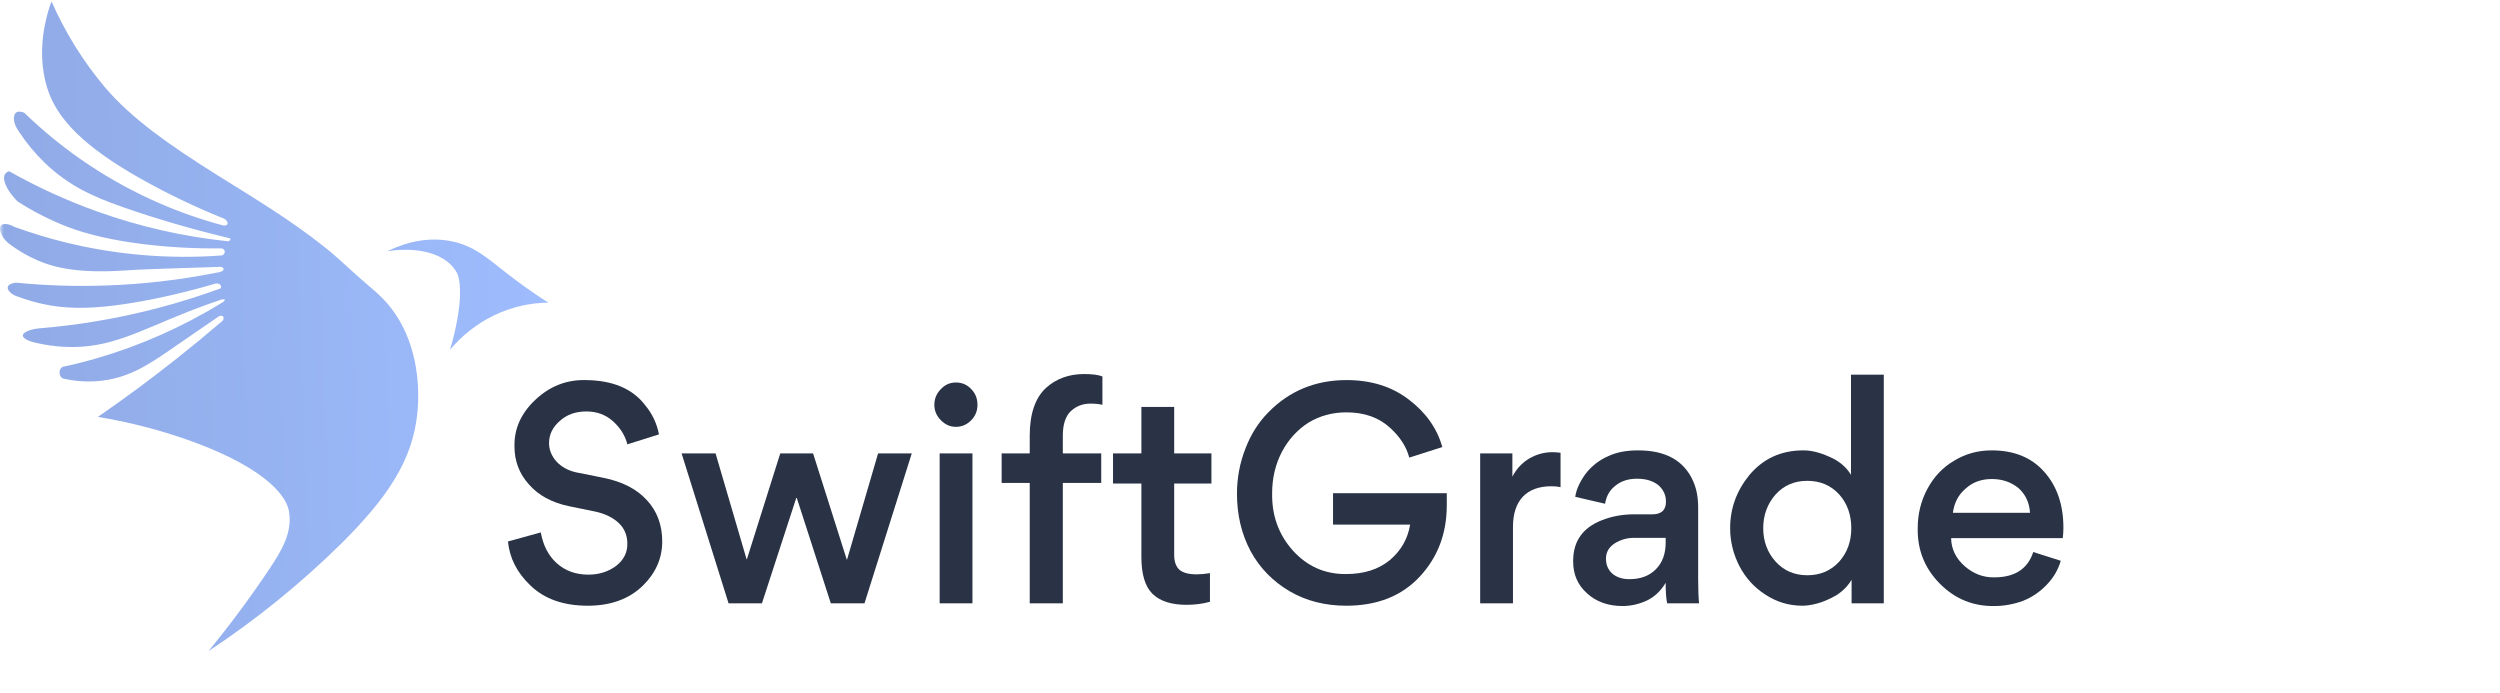 <svg width="314" height="87" viewBox="0 0 314 87" fill="none" xmlns="http://www.w3.org/2000/svg">
<g clip-path="url(#clip0_323_31760)">
<mask id="mask0_323_31760" style="mask-type:luminance" maskUnits="userSpaceOnUse" x="0" y="0" width="314" height="87">
<path d="M314 0H0V87H314V0Z" fill="white"/>
</mask>
<g mask="url(#mask0_323_31760)">
<path d="M73.823 76.078C70.755 76.078 68.342 75.219 66.585 73.501C64.927 71.91 64 70.079 63.802 68.008L67.922 66.871C68.219 68.513 68.887 69.801 69.926 70.736C70.99 71.695 72.314 72.175 73.897 72.175C75.234 72.175 76.397 71.809 77.386 71.077C78.327 70.344 78.797 69.422 78.797 68.311C78.797 67.25 78.438 66.379 77.72 65.697C77.002 65.015 76.025 64.535 74.788 64.257L71.448 63.575C69.295 63.12 67.625 62.211 66.437 60.847C65.225 59.508 64.618 57.917 64.618 56.073C64.569 53.85 65.447 51.893 67.254 50.201C69.06 48.508 71.151 47.688 73.526 47.738C76.941 47.763 79.44 48.812 81.023 50.883C81.914 51.944 82.496 53.169 82.768 54.558L78.797 55.808C78.524 54.722 77.93 53.762 77.015 52.929C76.1 52.095 74.974 51.678 73.637 51.678C72.301 51.678 71.2 52.07 70.334 52.853C69.419 53.636 68.961 54.57 68.961 55.656C68.961 56.49 69.27 57.26 69.889 57.968C70.532 58.65 71.361 59.104 72.376 59.331L75.79 60.013C78.166 60.493 79.984 61.428 81.246 62.817C82.533 64.206 83.176 65.937 83.176 68.008C83.176 70.104 82.372 71.948 80.764 73.539C79.032 75.232 76.718 76.078 73.823 76.078Z" fill="#293345"/>
<path d="M106.353 70.281H106.39L110.288 56.945H114.519L108.58 75.775H104.349L100.081 62.552H100.006L95.701 75.775H91.507L85.606 56.945H89.874L93.771 70.243H93.808L98.002 56.945H102.122L106.353 70.281Z" fill="#293345"/>
<path d="M120.062 53.611C119.344 53.611 118.713 53.333 118.169 52.777C117.625 52.221 117.353 51.577 117.353 50.845C117.353 50.087 117.625 49.43 118.169 48.875C118.689 48.319 119.32 48.041 120.062 48.041C120.829 48.041 121.472 48.319 121.992 48.875C122.512 49.405 122.771 50.062 122.771 50.845C122.771 51.602 122.512 52.247 121.992 52.777C121.448 53.333 120.804 53.611 120.062 53.611ZM118.021 75.775V56.945H122.14V75.775H118.021Z" fill="#293345"/>
<path d="M133.49 60.657V75.775H129.333V60.657H125.807V56.945H129.333V54.747C129.333 51.994 130.013 49.986 131.374 48.723C132.661 47.561 134.257 46.98 136.162 46.98C137.201 46.98 137.969 47.081 138.463 47.283V50.845C138.067 50.744 137.572 50.693 136.978 50.693C135.939 50.693 135.074 51.047 134.38 51.754C133.787 52.411 133.49 53.396 133.49 54.709V56.945H138.315V60.657H133.49Z" fill="#293345"/>
<path d="M152.155 56.945V60.733H147.478V69.713C147.478 70.546 147.701 71.165 148.146 71.569C148.591 71.948 149.308 72.137 150.299 72.137C150.793 72.137 151.349 72.087 151.97 71.986V75.585C151.053 75.838 150.077 75.964 149.037 75.964C147.131 75.964 145.708 75.509 144.768 74.6C143.828 73.691 143.358 72.137 143.358 69.94V60.733H139.795V56.945H143.358V51.11H147.478V56.945H152.155Z" fill="#293345"/>
<path d="M181.16 56.149L177.003 57.475C176.656 56.136 175.864 54.899 174.627 53.762C173.217 52.449 171.374 51.792 169.098 51.792C167.365 51.792 165.782 52.221 164.346 53.08C162.936 53.989 161.822 55.215 161.006 56.755C160.189 58.321 159.781 60.051 159.781 61.946C159.732 64.749 160.598 67.149 162.38 69.144C164.186 71.14 166.413 72.125 169.061 72.1C171.312 72.1 173.143 71.519 174.554 70.357C175.964 69.17 176.818 67.679 177.114 65.886H167.428V61.946H181.716V63.461C181.716 66.972 180.604 69.94 178.376 72.365C176.1 74.84 173.007 76.078 169.098 76.078C166.425 76.078 164.05 75.472 161.972 74.259C159.842 72.996 158.21 71.317 157.072 69.22C155.934 67.073 155.364 64.674 155.364 62.022C155.364 60.026 155.723 58.119 156.441 56.3C157.109 54.558 158.062 53.055 159.3 51.792C161.946 49.089 165.225 47.738 169.135 47.738C172.228 47.738 174.838 48.559 176.966 50.201C179.094 51.817 180.492 53.8 181.16 56.149Z" fill="#293345"/>
<path d="M196.005 56.869V61.188C195.684 61.112 195.299 61.074 194.854 61.074C193.296 61.074 192.095 61.516 191.253 62.401C190.437 63.285 190.029 64.547 190.029 66.189V75.775H185.909V56.945H189.955V59.862C190.474 58.877 191.18 58.119 192.07 57.589C192.986 57.058 193.963 56.793 195.002 56.793C195.275 56.793 195.609 56.818 196.005 56.869Z" fill="#293345"/>
<path d="M213.402 75.775H209.393C209.269 75.194 209.208 74.335 209.208 73.198C208.589 74.234 207.796 74.979 206.832 75.434C205.842 75.888 204.828 76.116 203.788 76.116C201.983 76.116 200.498 75.585 199.335 74.524C198.172 73.489 197.59 72.163 197.59 70.546V70.357C197.615 67.957 198.802 66.29 201.153 65.356C202.415 64.85 203.777 64.598 205.236 64.598H207.538C208.676 64.598 209.244 64.067 209.244 63.007C209.244 62.198 208.936 61.516 208.317 60.961C207.648 60.405 206.745 60.127 205.607 60.127C204.519 60.127 203.616 60.418 202.898 60.998C202.18 61.554 201.747 62.312 201.599 63.272L197.85 62.4C197.974 61.516 198.394 60.569 199.112 59.559C199.879 58.549 200.845 57.791 202.007 57.286C203.022 56.806 204.271 56.566 205.755 56.566C209.22 56.566 211.521 57.854 212.659 60.43C213.081 61.365 213.29 62.476 213.29 63.764V72.744C213.29 74.007 213.327 75.017 213.402 75.775ZM209.208 68.159V67.553H205.236C204.371 67.553 203.566 67.78 202.823 68.235C202.082 68.715 201.709 69.359 201.709 70.167C201.709 70.95 201.983 71.582 202.527 72.062C203.071 72.516 203.777 72.744 204.641 72.744C206.053 72.744 207.165 72.327 207.982 71.493C208.8 70.66 209.208 69.549 209.208 68.159Z" fill="#293345"/>
<path d="M217.305 66.341C217.305 63.865 218.109 61.643 219.717 59.672C221.449 57.601 223.713 56.566 226.509 56.566C227.499 56.566 228.576 56.831 229.739 57.361C230.952 57.867 231.867 58.624 232.484 59.635V47.056H236.605V75.775H232.559V72.819C232.114 73.577 231.483 74.221 230.666 74.752C229.826 75.231 229.045 75.573 228.328 75.775C227.586 75.977 226.943 76.078 226.397 76.078C224.691 76.078 223.132 75.61 221.722 74.676C220.336 73.792 219.247 72.592 218.455 71.077C217.689 69.561 217.305 67.982 217.305 66.341ZM232.522 66.341C232.522 64.648 232.015 63.234 231 62.097C229.96 60.961 228.625 60.392 226.992 60.392C225.383 60.392 224.06 60.961 223.021 62.097C221.982 63.284 221.461 64.699 221.461 66.341C221.461 67.982 221.982 69.384 223.021 70.546C224.06 71.683 225.383 72.251 226.992 72.251C228.625 72.251 229.96 71.683 231 70.546C232.015 69.409 232.522 68.008 232.522 66.341Z" fill="#293345"/>
<path d="M259.089 67.591H245.059C245.085 68.955 245.653 70.129 246.767 71.115C247.881 72.074 249.117 72.542 250.478 72.516C253.051 72.516 254.684 71.456 255.378 69.334L258.83 70.433C258.507 71.569 257.914 72.579 257.048 73.463C256.206 74.347 255.216 75.017 254.079 75.472C252.891 75.901 251.704 76.116 250.515 76.116C247.843 76.166 245.554 75.232 243.649 73.312C241.744 71.392 240.816 69.069 240.865 66.341C240.865 64.573 241.261 62.944 242.054 61.453C242.87 59.913 243.983 58.725 245.394 57.892C246.828 57.008 248.412 56.566 250.145 56.566C252.966 56.566 255.167 57.462 256.751 59.256C258.359 61.049 259.164 63.398 259.164 66.303C259.164 66.656 259.138 67.086 259.089 67.591ZM250.182 60.165C248.871 60.165 247.781 60.557 246.915 61.34C246 62.097 245.456 63.12 245.282 64.409H254.97C254.895 63.145 254.413 62.11 253.522 61.302C252.582 60.544 251.468 60.165 250.182 60.165Z" fill="#293345"/>
<path fill-rule="evenodd" clip-rule="evenodd" d="M26.177 81.786C28.913 78.455 31.488 74.982 33.891 71.381C35.376 69.156 36.768 66.832 36.291 64.205C35.752 61.23 30.883 57.492 21.376 54.517C18.397 53.587 15.362 52.868 12.29 52.365C15.704 50.01 18.975 47.591 22.234 45.009C24.164 43.48 26.018 41.951 27.891 40.345C27.971 40.286 28.031 40.203 28.062 40.106C28.093 40.008 28.093 39.904 28.062 39.807C27.974 39.648 27.65 39.578 27.377 39.807C25.376 41.186 23.189 42.685 21.376 43.933C18.569 45.866 15.957 47.614 12.119 47.88C10.681 47.977 9.238 47.856 7.833 47.521C7.702 47.419 7.601 47.281 7.54 47.123C7.48 46.965 7.462 46.792 7.49 46.624C7.535 46.405 7.657 46.213 7.833 46.086C9.283 45.776 10.694 45.422 12.119 45.009C17.645 43.406 22.947 41.053 27.891 38.013C28.128 37.873 28.261 37.723 28.234 37.654C28.207 37.585 28.003 37.569 27.72 37.654C26.375 38.107 25.082 38.577 23.776 39.089C17.523 41.541 13.877 43.783 8.347 43.574C7.02 43.524 5.7 43.343 4.404 43.036C3.489 42.821 2.858 42.463 2.861 42.139C2.865 41.782 3.639 41.372 4.918 41.242C7.342 41.042 9.721 40.746 12.119 40.345C17.426 39.456 22.646 38.075 27.72 36.219C27.744 36.162 27.757 36.101 27.757 36.039C27.757 35.977 27.744 35.916 27.72 35.86C27.68 35.784 27.62 35.722 27.548 35.68C27.441 35.626 27.324 35.598 27.205 35.598C27.087 35.598 26.969 35.626 26.862 35.68C22.662 36.902 18.278 37.881 14.348 38.371C10.791 38.816 8.039 38.755 5.433 38.192C4.386 37.966 3.355 37.666 2.347 37.295C1.364 37.017 0.888 36.402 0.975 36.039C1.043 35.76 1.462 35.556 2.004 35.501C5.765 35.87 9.544 35.989 13.319 35.86C17.981 35.7 22.624 35.16 27.205 34.245C27.442 34.23 27.675 34.169 27.891 34.066C27.967 34.03 28.029 33.966 28.062 33.886C28.083 33.829 28.083 33.765 28.062 33.707C28.003 33.556 27.749 33.471 27.377 33.528C25.486 33.578 23.611 33.638 21.719 33.707C20.152 33.764 17.959 33.832 17.091 33.886C15.222 34.004 13.647 34.121 11.776 34.066C9.201 33.99 7.19 33.653 5.433 32.989C3.837 32.386 2.335 31.54 0.975 30.478C0.036 29.638 -0.164 28.666 0.118 28.325C0.361 28.033 1.07 28.072 1.833 28.505C3.97 29.281 6.144 29.94 8.347 30.478C14.692 32.019 21.221 32.563 27.72 32.093C27.788 32.096 27.857 32.085 27.921 32.059C27.985 32.034 28.043 31.994 28.091 31.943C28.14 31.893 28.178 31.832 28.202 31.765C28.227 31.698 28.238 31.626 28.234 31.554C28.202 31.441 28.134 31.342 28.04 31.276C27.945 31.211 27.832 31.182 27.72 31.195C24.455 31.235 21.191 31.055 17.948 30.657C14.276 30.203 11.002 29.459 8.519 28.505C6.306 27.654 4.181 26.572 2.175 25.275C0.748 23.798 0.244 22.482 0.633 21.867C0.758 21.687 0.94 21.56 1.147 21.508C4.667 23.493 8.337 25.173 12.119 26.531C17.448 28.444 22.971 29.708 28.577 30.299C28.645 30.311 28.715 30.301 28.777 30.268C28.838 30.236 28.889 30.184 28.92 30.119C28.94 30.061 28.94 29.998 28.92 29.94C24.232 28.823 19.659 27.495 15.376 25.993C11.676 24.695 8.606 23.328 5.604 20.431C4.38 19.249 3.287 17.925 2.347 16.485C1.607 15.456 1.62 14.471 2.004 14.152C2.264 13.937 2.699 14.021 3.033 14.152C5.278 16.324 7.686 18.303 10.233 20.073C15.69 23.853 21.718 26.643 28.062 28.325C28.313 28.345 28.519 28.276 28.577 28.146C28.655 27.97 28.493 27.617 28.062 27.428C24.477 25.99 20.984 24.312 17.605 22.405C10.682 18.494 7.151 14.985 5.947 11.103C4.877 7.652 5.142 3.891 6.461 0.159C8.179 4.068 10.432 7.694 13.147 10.923C16.453 14.841 21.291 18.246 27.377 22.046C32.243 25.086 36.451 27.606 40.749 31.016C42.669 32.539 44.191 34.093 46.063 35.68C47.491 36.891 48.555 37.801 49.664 39.448C52.485 43.639 52.758 48.714 52.407 52.006C51.787 57.815 48.703 62.487 42.806 68.331C37.687 73.362 32.118 77.868 26.177 81.786ZM48.635 31.554C51.324 30.254 54.056 29.77 56.692 30.299C59.497 30.861 61.124 32.344 63.55 34.245C65.24 35.57 67.006 36.821 68.865 38.013C66.525 38.034 64.215 38.572 62.088 39.593C59.961 40.613 58.064 42.092 56.521 43.933C56.966 42.465 57.309 40.967 57.55 39.448C57.938 36.989 57.81 35.031 57.378 34.245C56.103 31.924 52.708 30.932 48.635 31.554Z" fill="url(#paint0_linear_323_31760)"/>
</g>
</g>
<defs>
<linearGradient id="paint0_linear_323_31760" x1="-0.085" y1="40.973" x2="72.499" y2="38.445" gradientUnits="userSpaceOnUse">
<stop stop-color="#8FAAE5"/>
<stop offset="0.234" stop-color="#93AEEB"/>
<stop offset="0.271" stop-color="#93AFEC"/>
<stop offset="1" stop-color="#9FBDFF"/>
</linearGradient>
<clipPath id="clip0_323_31760">
<rect width="314" height="87" fill="white"/>
</clipPath>
</defs>
</svg>
